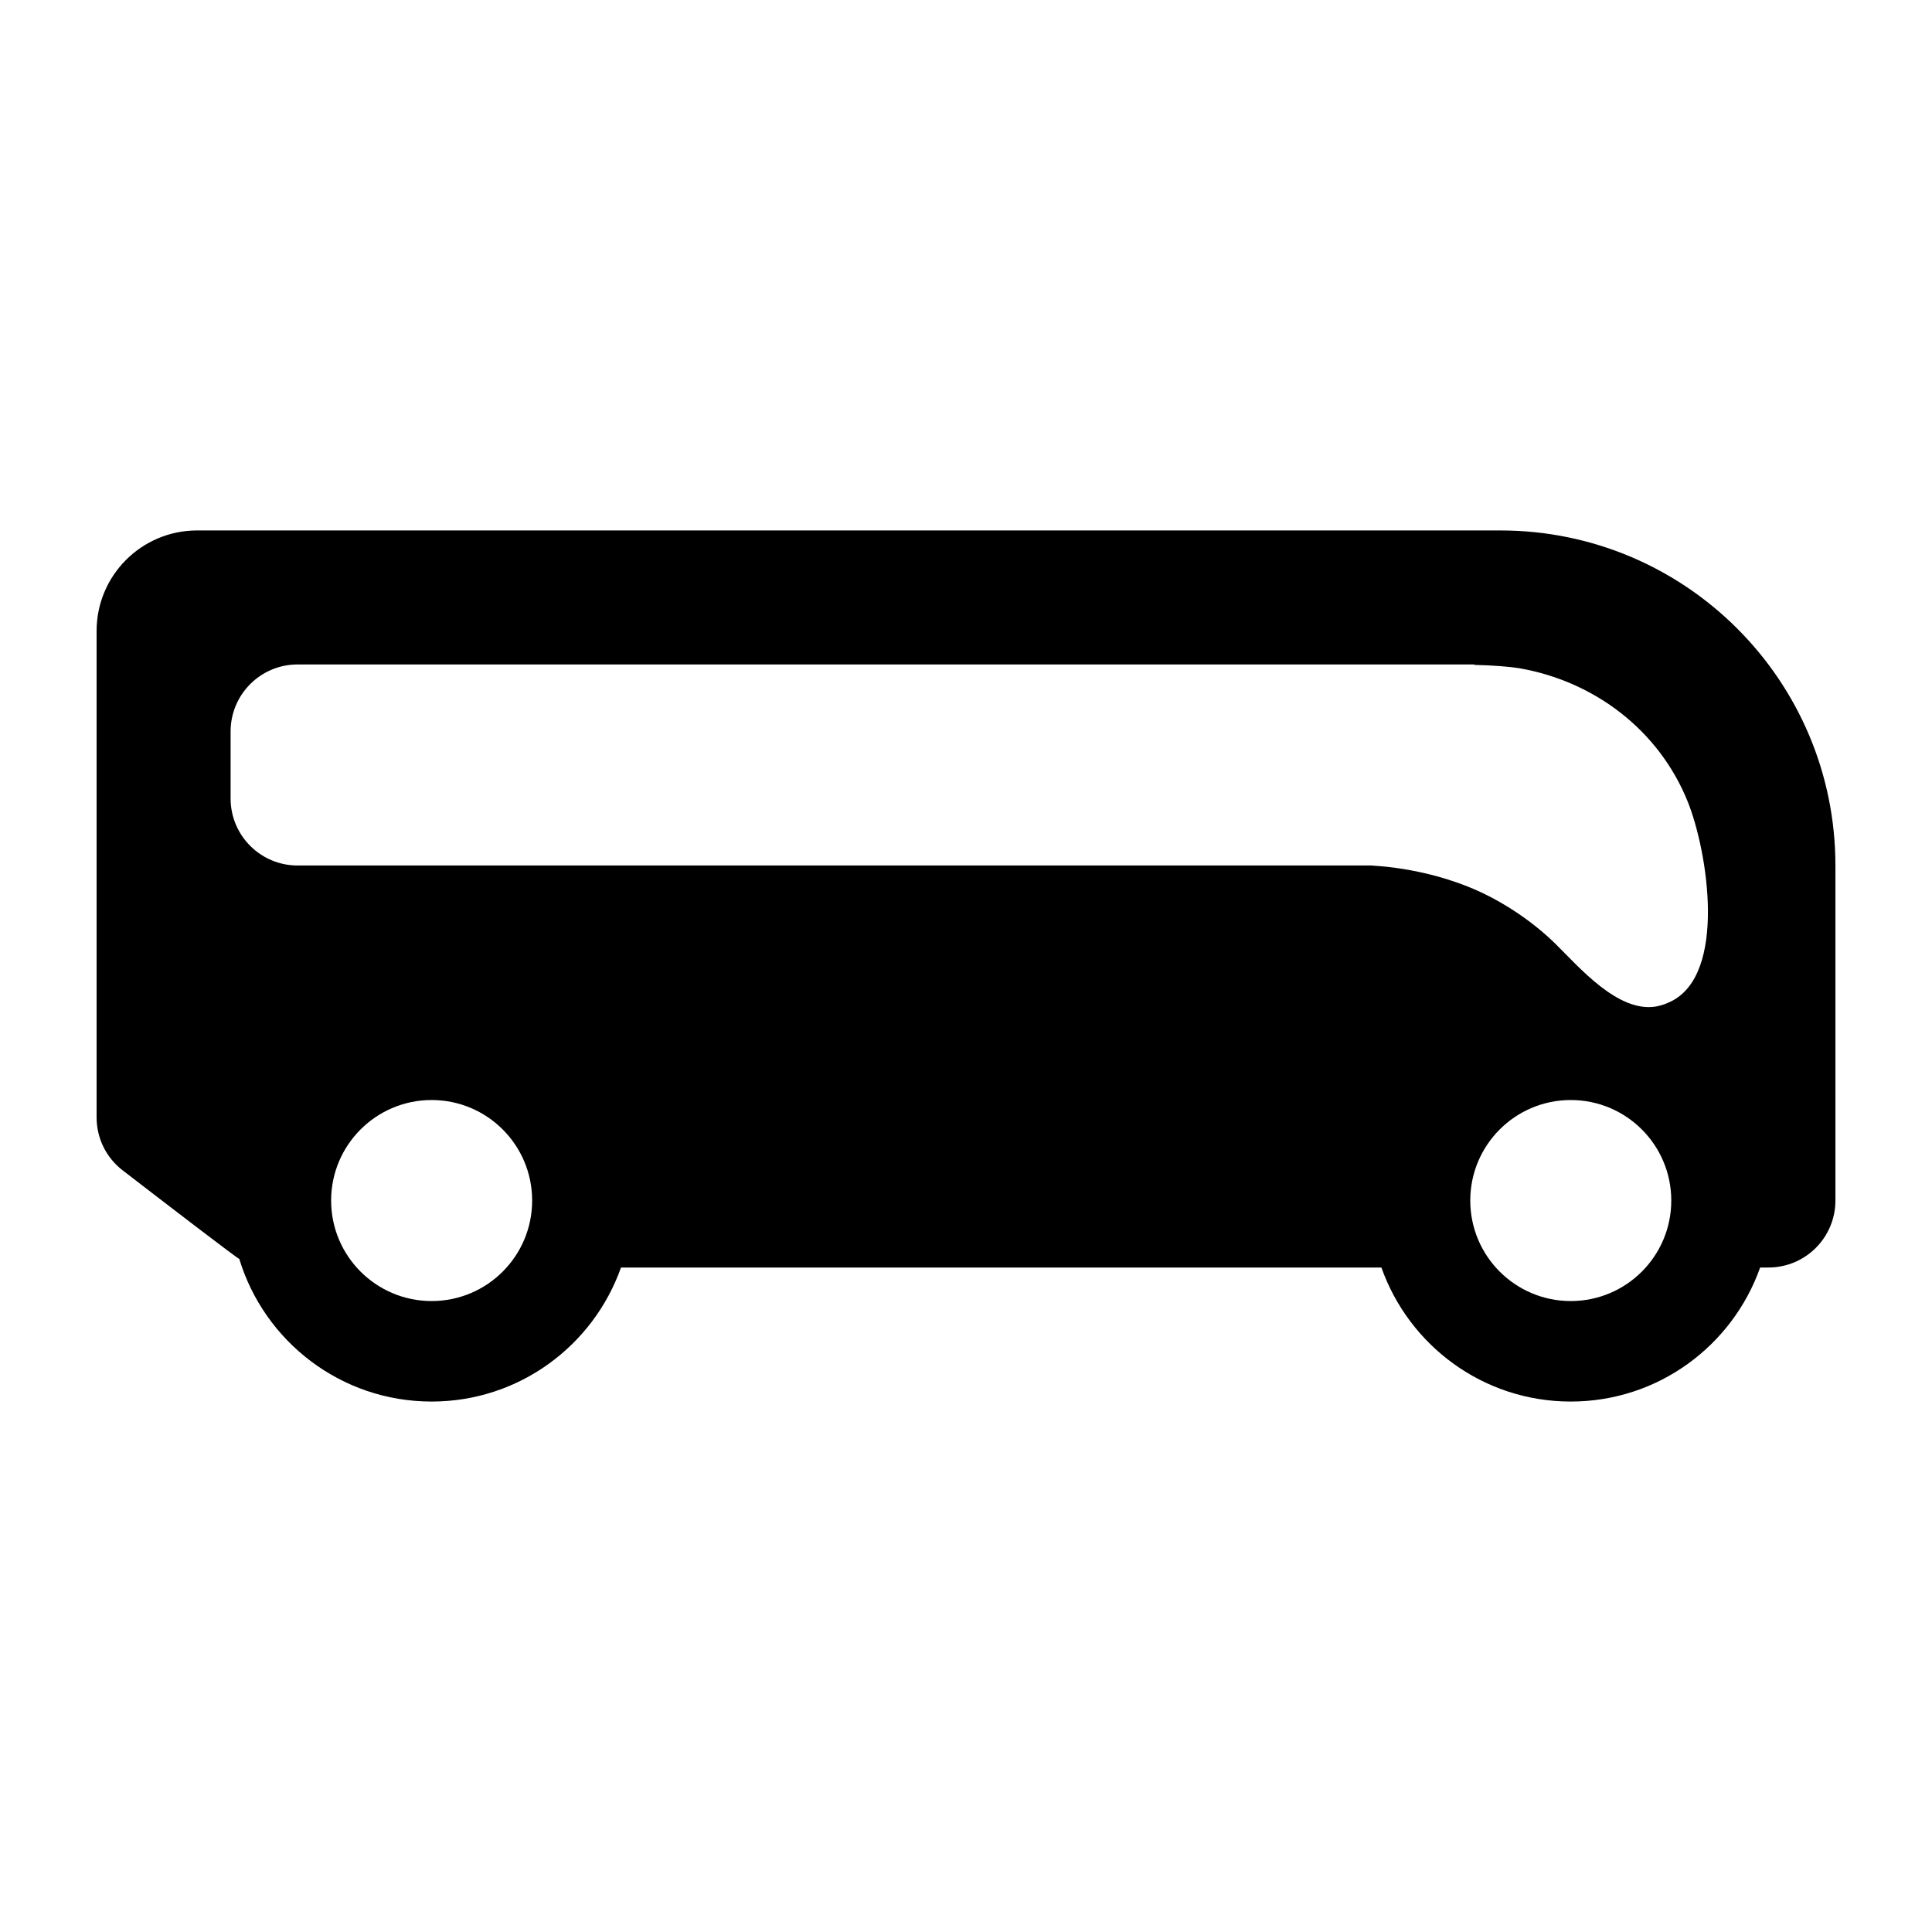 <svg xmlns="http://www.w3.org/2000/svg" xmlns:xlink="http://www.w3.org/1999/xlink" version="1.1" x="0px" y="0px" viewBox="0 0 100 100" enable-background="new 0 0 100 100" xml:space="preserve"><g><path fill="#000000" d="M77.658,27.456H10.202C7.328,27.456,5,29.786,5,32.658v25.176c0,1.074,0.491,2.083,1.345,2.74   c2.125,1.638,6.029,4.637,6.039,4.584c1.296,4.274,5.262,7.386,9.958,7.386c4.528,0,8.371-2.897,9.8-6.937h39.359   c1.431,4.039,5.271,6.937,9.802,6.937c4.528,0,8.371-2.897,9.801-6.937h0.428c1.914,0,3.469-1.551,3.469-3.469V44.798   C95,35.219,87.233,27.456,77.658,27.456 M22.342,67.342c-2.874,0-5.203-2.329-5.203-5.203c0-2.872,2.329-5.202,5.203-5.202   s5.202,2.33,5.202,5.202C27.544,65.013,25.216,67.342,22.342,67.342 M81.303,67.342c-2.874,0-5.202-2.329-5.202-5.203   c0-2.872,2.328-5.202,5.202-5.202s5.202,2.33,5.202,5.202C86.505,65.013,84.177,67.342,81.303,67.342 M86.472,51.843   c-0.258,0.125-0.51,0.21-0.761,0.254c-1.968,0.325-3.966-2.03-5.216-3.259c-1.262-1.234-2.906-2.31-4.539-2.956   c-1.313-0.521-2.716-0.851-4.118-1.012c-0.132-0.015-0.459-0.042-0.874-0.072H15.405c-1.917,0-3.469-1.552-3.469-3.469v-3.468   c0-1.914,1.552-3.469,3.469-3.469h60.912v0.023c0.957,0.018,1.903,0.102,2.313,0.171c3.901,0.676,7.234,3.206,8.727,6.908   C88.4,44.09,89.396,50.434,86.472,51.843"></path></g></svg>